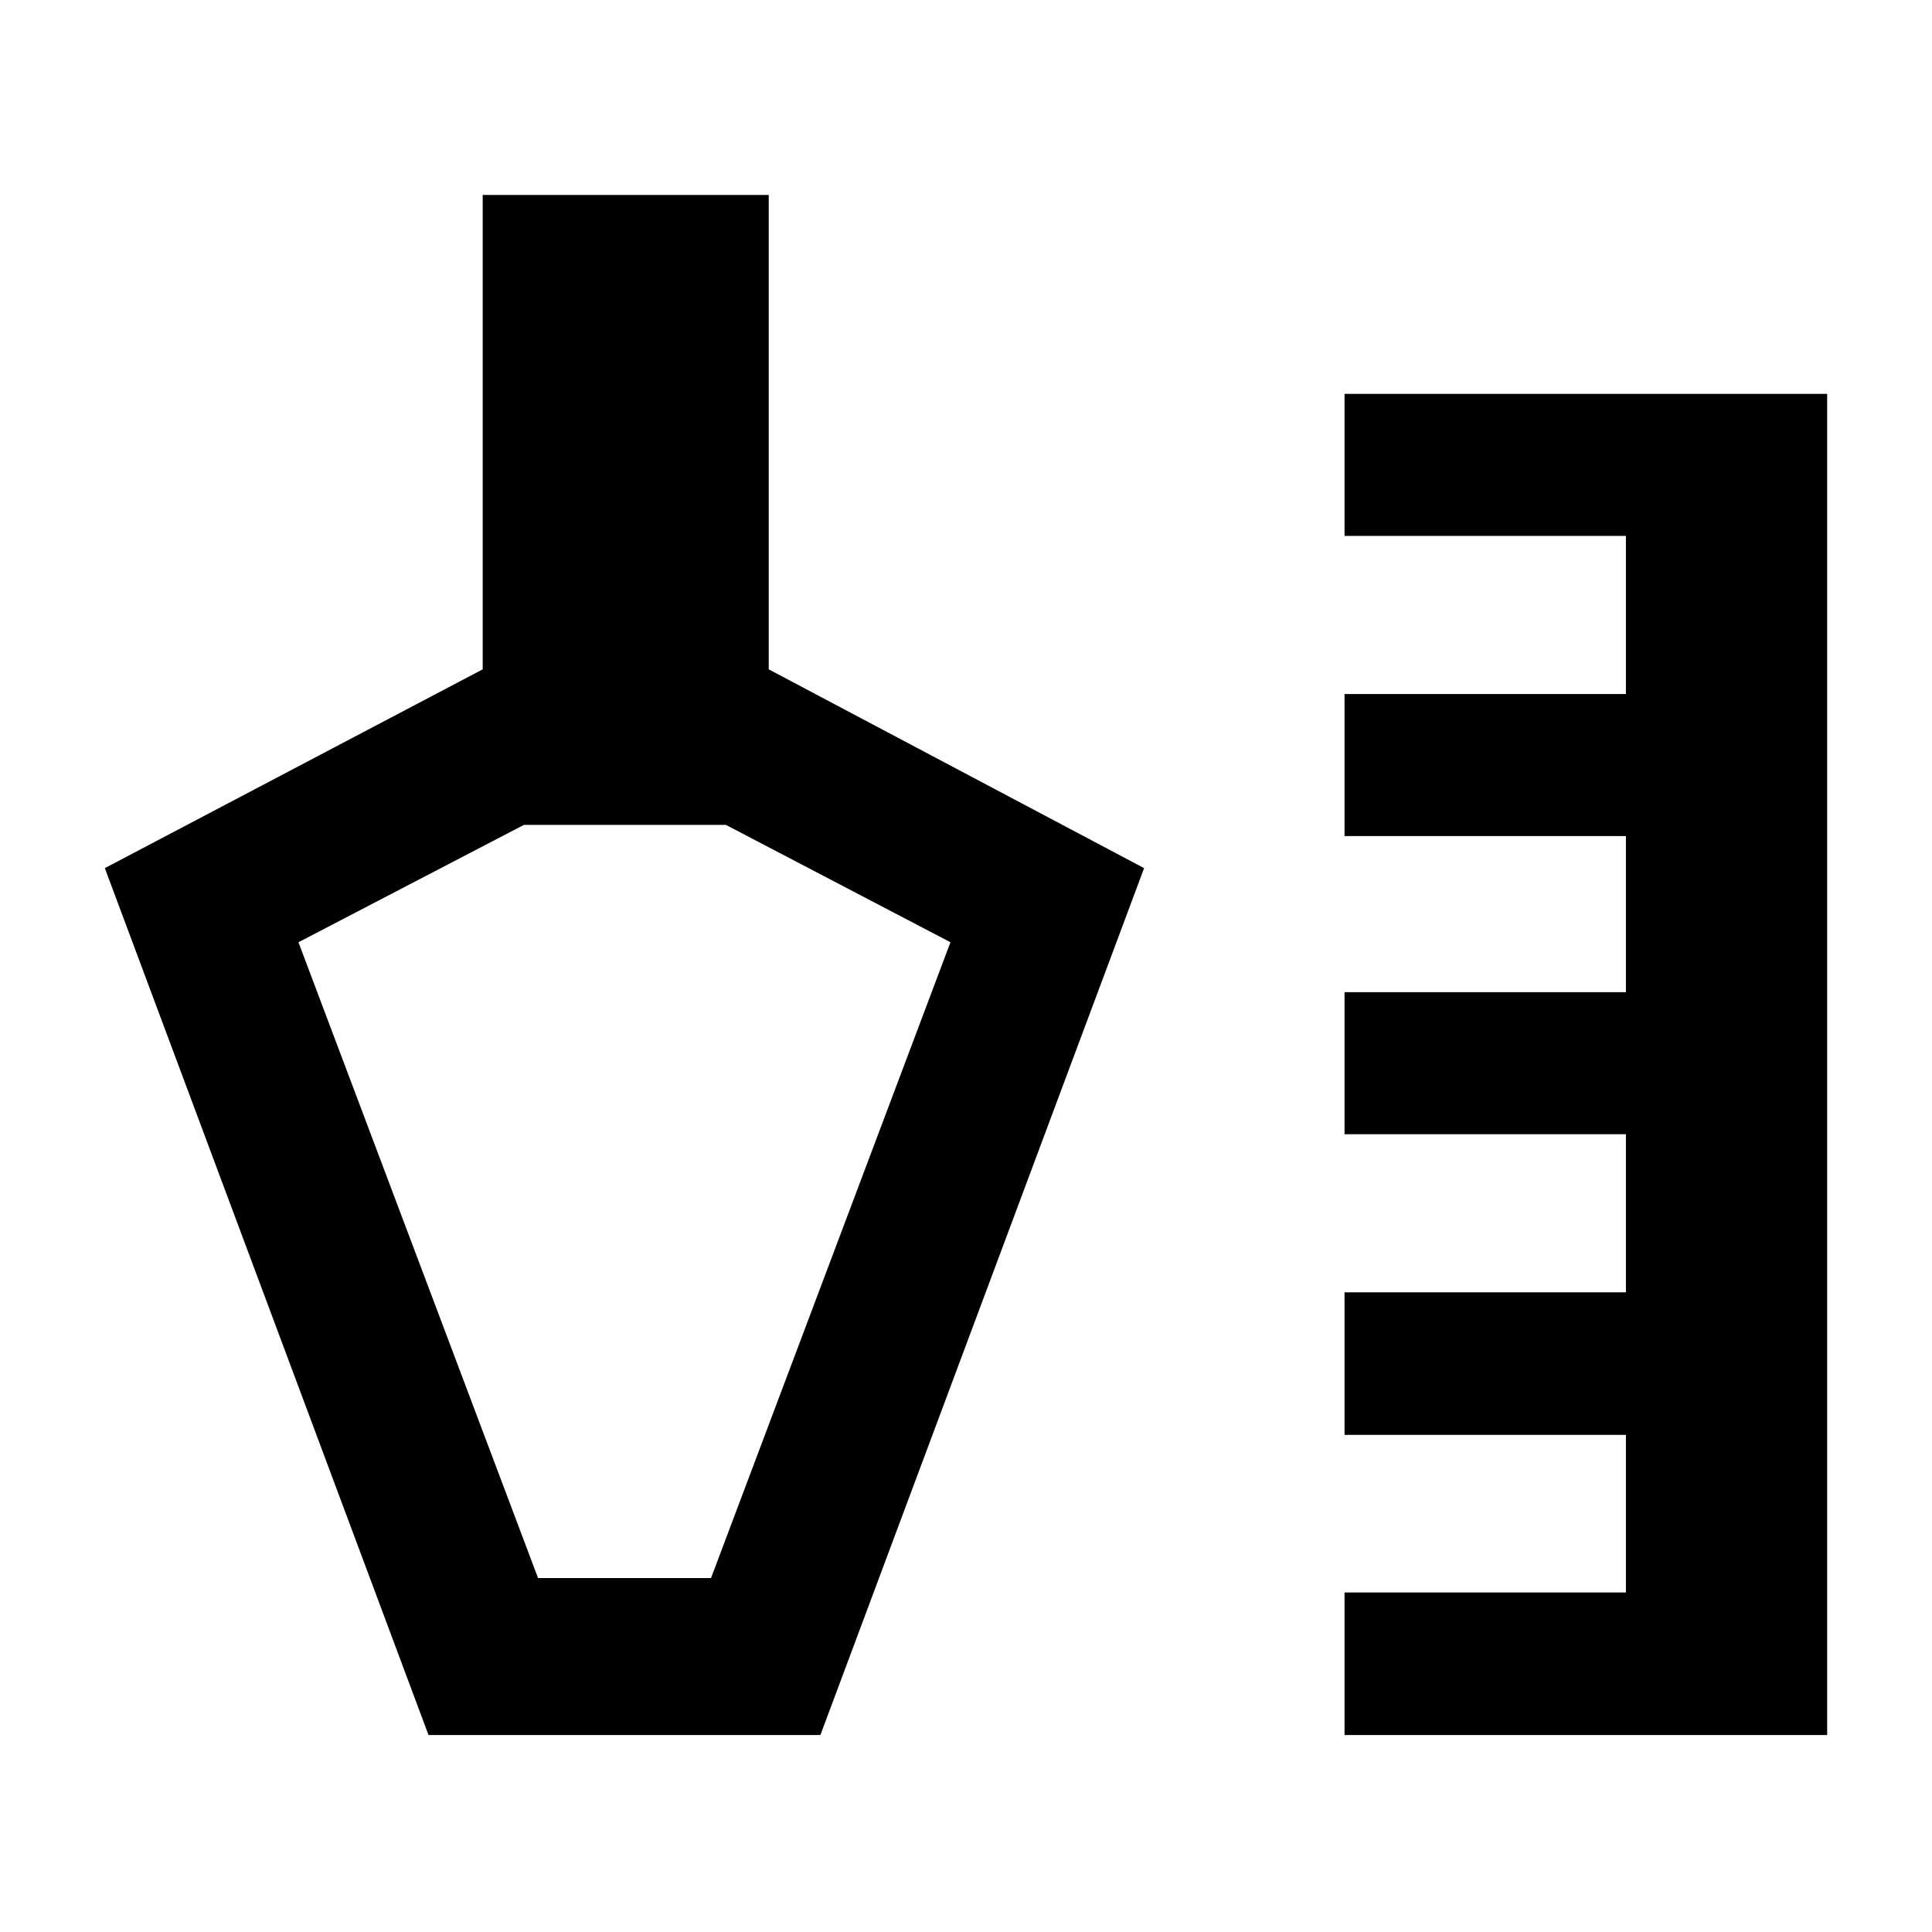<svg xmlns="http://www.w3.org/2000/svg" height="20" viewBox="0 -960 960 960" width="20"><path d="M212.93-97.87 52.09-528.63l187.76-98.78v-235.72h142.13v235.72l186.52 98.78L407.65-97.87H212.93Zm455.16 0v-70.83h139.82v-78.32H668.09v-70.83h139.82v-78.56H668.09V-467h139.82v-77.57H668.09v-70.58h139.82v-78.57H668.09v-70.58h239.82v666.43H668.09Zm-400.73-78h85.94L472.28-491.8l-111.6-58.33H260.35L148.3-491.8l119.06 315.93ZM316.41-368Z"/></svg>